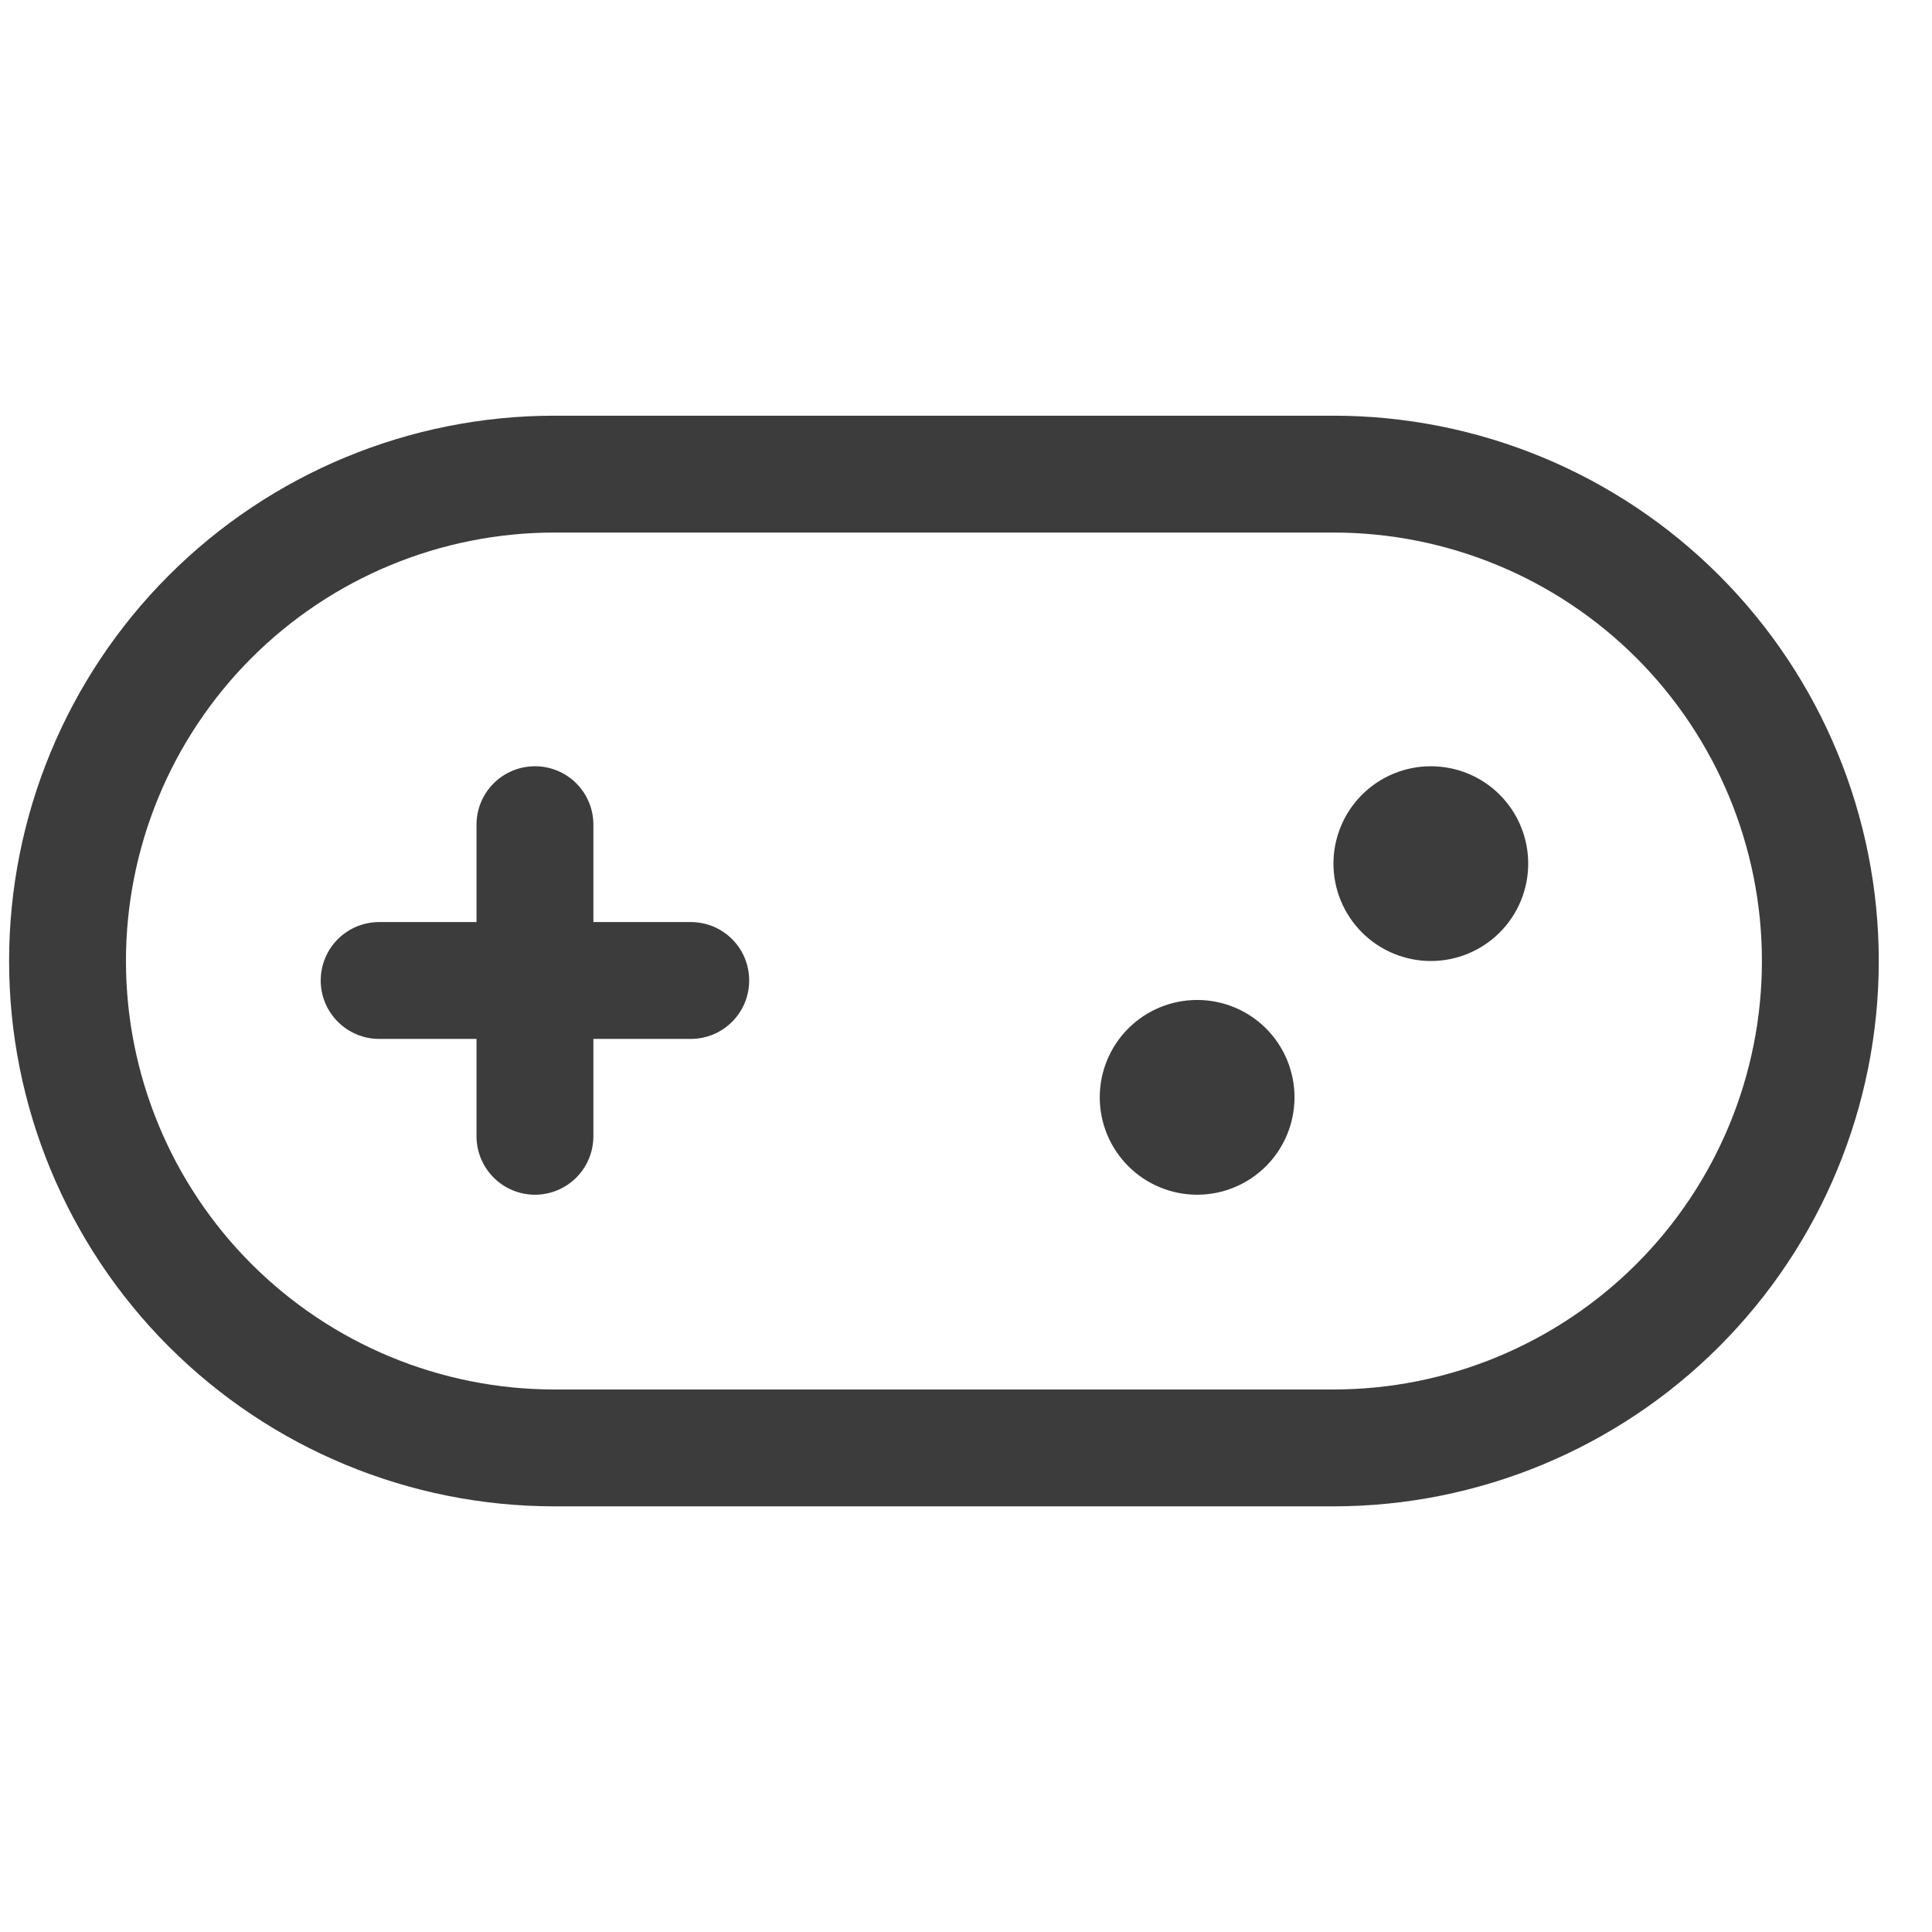 <svg width="31" height="31" viewBox="0 0 31 31" fill="none" xmlns="http://www.w3.org/2000/svg">
<g clip-path="url(#clip0_2_72)">
<path d="M7.646 13.232V18.232C7.646 18.481 7.745 18.719 7.921 18.895C8.097 19.071 8.335 19.17 8.584 19.17C8.833 19.17 9.071 19.071 9.247 18.895C9.423 18.719 9.521 18.481 9.521 18.232V13.232C9.521 12.983 9.423 12.745 9.247 12.569C9.071 12.393 8.833 12.295 8.584 12.295C8.335 12.295 8.097 12.393 7.921 12.569C7.745 12.745 7.646 12.983 7.646 13.232Z" fill="#3C3C3C"/>
<path d="M6.084 16.67H11.084C11.333 16.67 11.571 16.571 11.747 16.395C11.923 16.219 12.021 15.981 12.021 15.732C12.021 15.483 11.923 15.245 11.747 15.069C11.571 14.893 11.333 14.795 11.084 14.795H6.084C5.835 14.795 5.597 14.893 5.421 15.069C5.245 15.245 5.146 15.483 5.146 15.732C5.146 15.981 5.245 16.219 5.421 16.395C5.597 16.571 5.835 16.67 6.084 16.67Z" fill="#3C3C3C"/>
<path d="M21.396 24.17H8.896C6.576 24.17 4.35 23.248 2.709 21.607C1.068 19.966 0.146 17.74 0.146 15.42C0.146 13.099 1.068 10.873 2.709 9.232C4.35 7.591 6.576 6.67 8.896 6.67H21.396C23.717 6.67 25.943 7.591 27.584 9.232C29.225 10.873 30.146 13.099 30.146 15.42C30.146 17.74 29.225 19.966 27.584 21.607C25.943 23.248 23.717 24.17 21.396 24.17ZM21.396 22.295C23.22 22.295 24.968 21.57 26.258 20.281C27.547 18.992 28.271 17.243 28.271 15.42C28.271 13.596 27.547 11.848 26.258 10.558C24.968 9.269 23.22 8.545 21.396 8.545H8.896C7.073 8.545 5.324 9.269 4.035 10.558C2.746 11.848 2.021 13.596 2.021 15.42C2.021 17.243 2.746 18.992 4.035 20.281C5.324 21.57 7.073 22.295 8.896 22.295H21.396Z" fill="#3C3C3C"/>
<path fill-rule="evenodd" clip-rule="evenodd" d="M20.771 17.607C20.771 18.021 20.607 18.419 20.314 18.712C20.021 19.005 19.623 19.17 19.209 19.17C18.795 19.17 18.397 19.005 18.104 18.712C17.811 18.419 17.646 18.021 17.646 17.607C17.646 17.193 17.811 16.795 18.104 16.502C18.397 16.209 18.795 16.045 19.209 16.045C19.623 16.045 20.021 16.209 20.314 16.502C20.607 16.795 20.771 17.193 20.771 17.607ZM24.521 13.857C24.521 14.271 24.357 14.669 24.064 14.962C23.771 15.255 23.373 15.42 22.959 15.42C22.545 15.42 22.147 15.255 21.854 14.962C21.561 14.669 21.396 14.271 21.396 13.857C21.396 13.443 21.561 13.045 21.854 12.752C22.147 12.459 22.545 12.295 22.959 12.295C23.373 12.295 23.771 12.459 24.064 12.752C24.357 13.045 24.521 13.443 24.521 13.857Z" fill="#3C3C3C"/>
</g>
<defs>
<clipPath id="clip0_2_72">
<rect width="30" height="30" fill="white" transform="translate(0.146 0.42)"/>
</clipPath>
</defs>
</svg>

